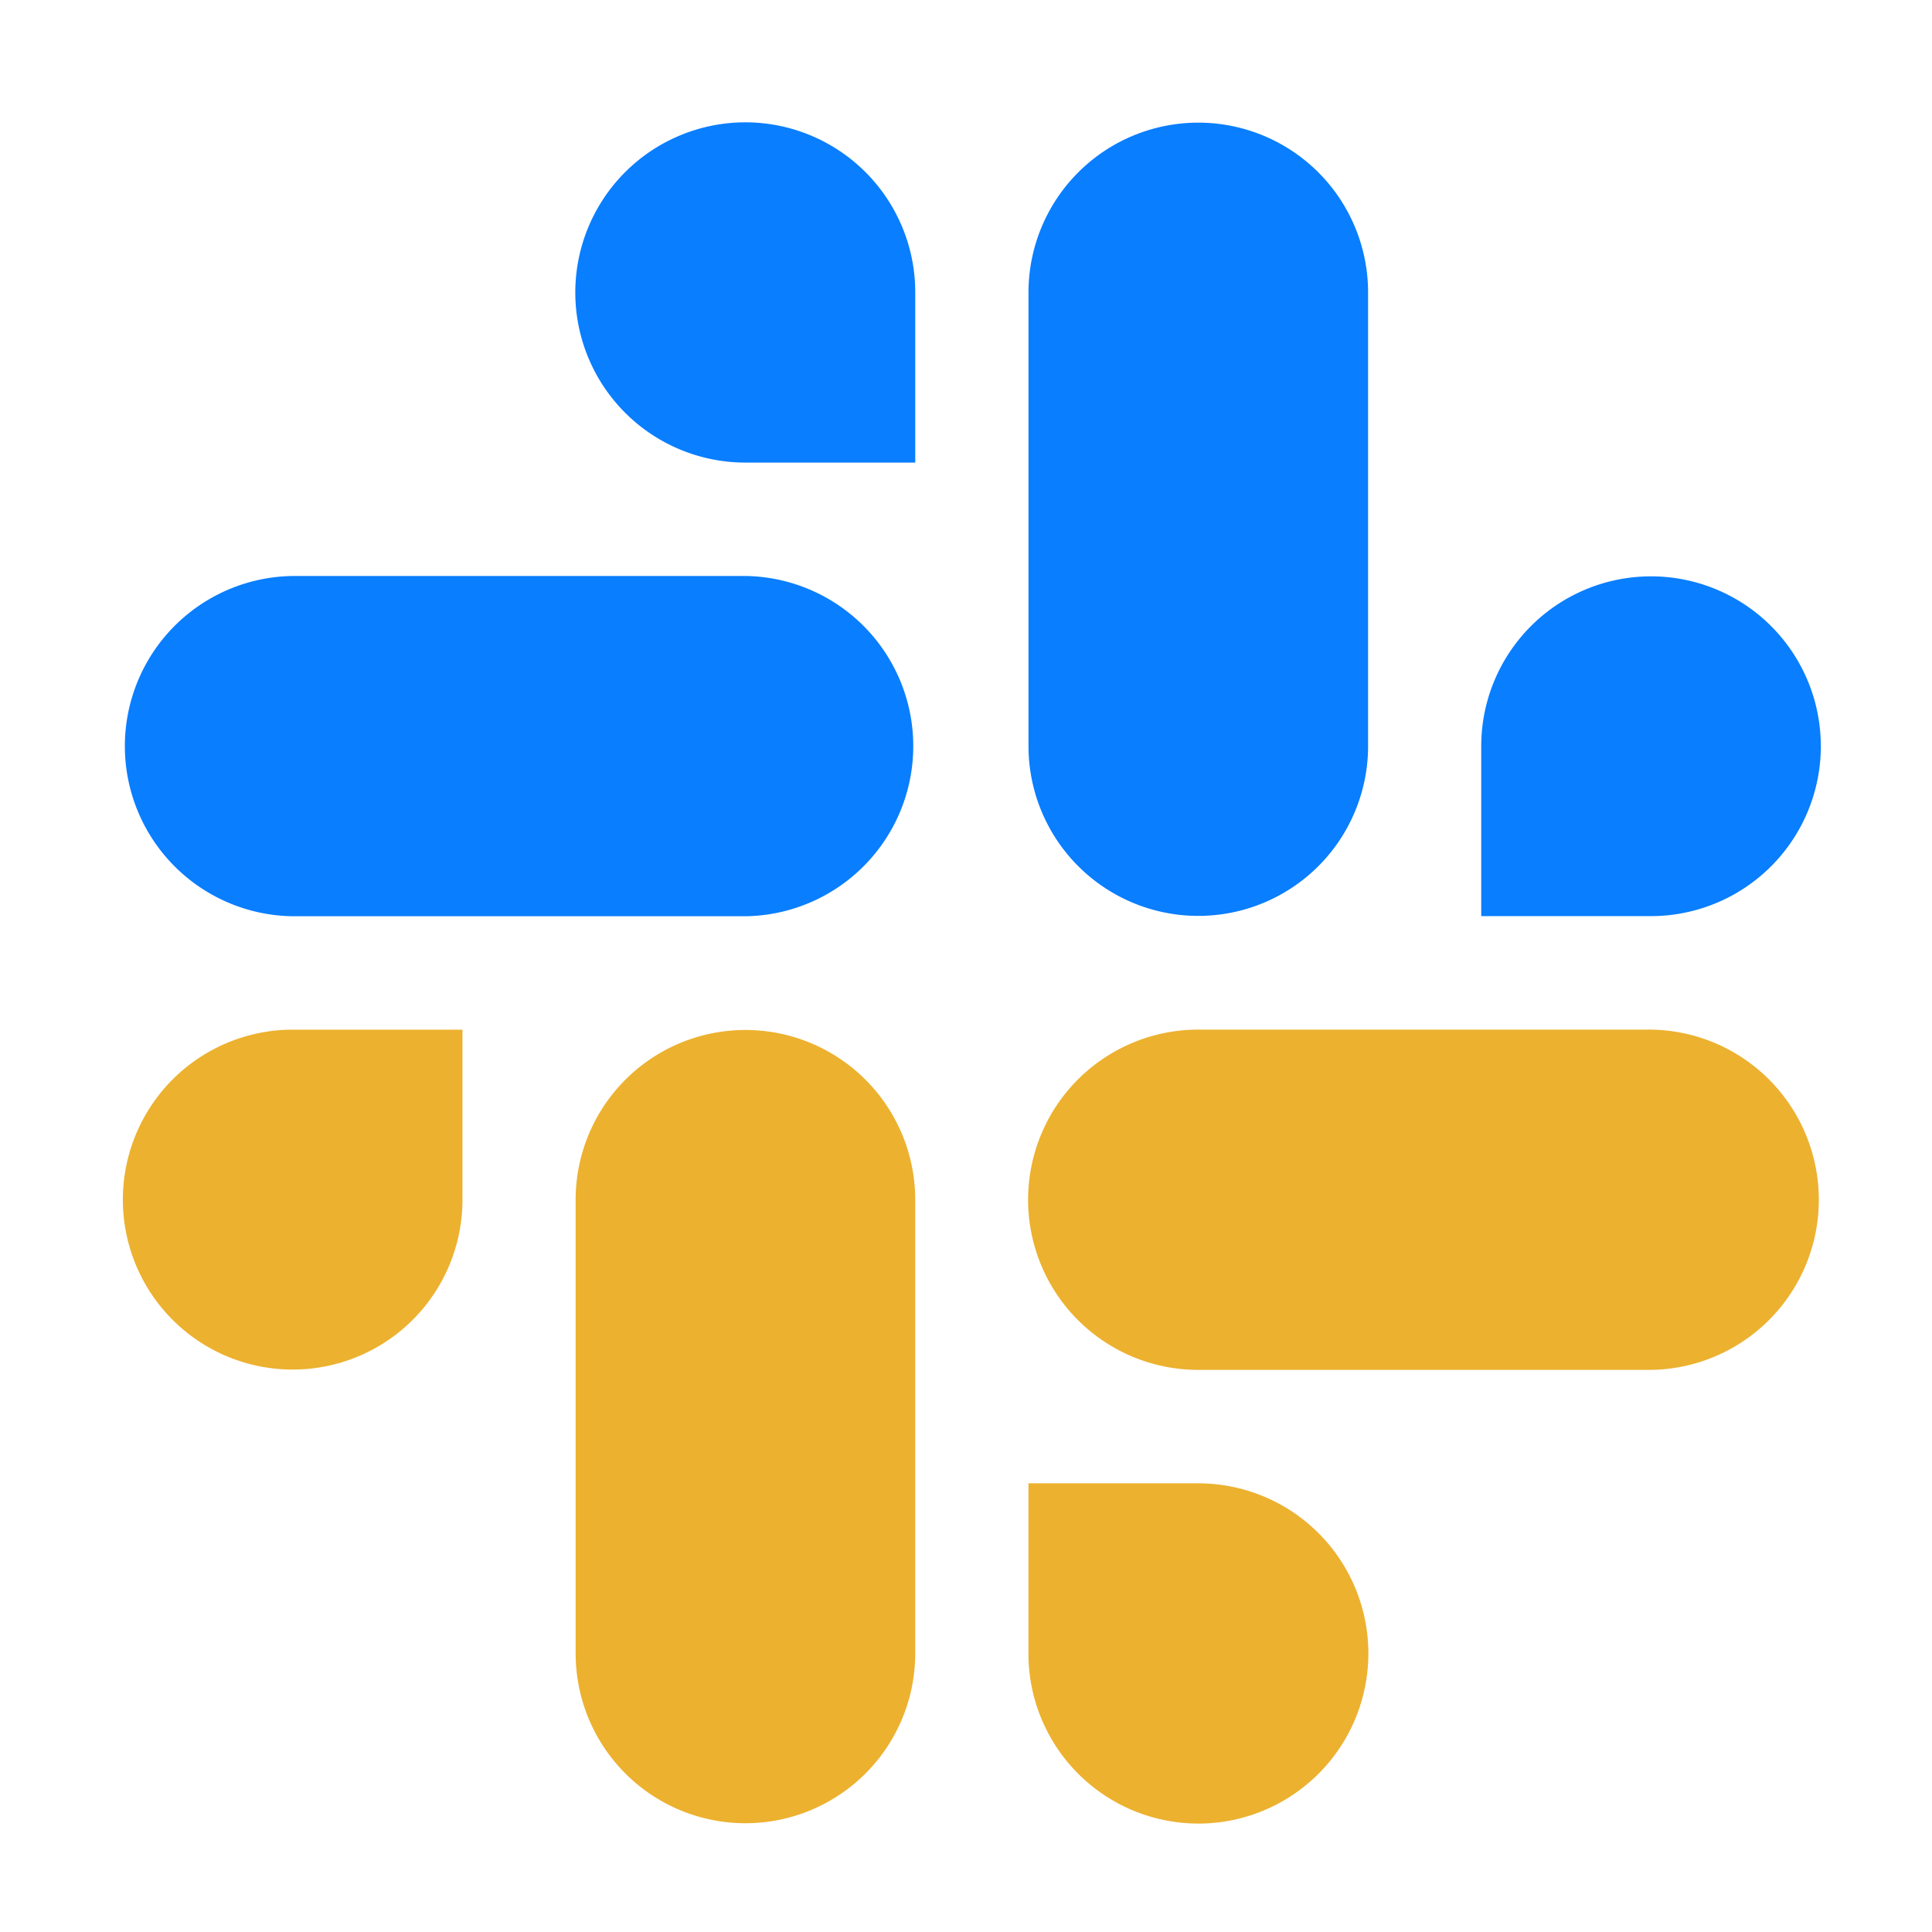 <svg xmlns="http://www.w3.org/2000/svg" width="60" height="60" viewBox="0 0 60 60">
  <g id="slack" transform="translate(3565.578 9376.578)">
    <rect id="Rectangle_2415" data-name="Rectangle 2415" width="60" height="60" transform="translate(-3565.578 -9376.578)" fill="none"/>
    <g id="Group_1" data-name="Group 1" transform="translate(-3561.762 -9372.779)">
      <path id="Path_1" data-name="Path 1" d="M19.334.148a5.283,5.283,0,0,0,0,10.567h5.274V5.431A5.279,5.279,0,0,0,19.334.148m0,14.089H5.273a5.284,5.284,0,0,0,0,10.567H19.335a5.284,5.284,0,0,0,0-10.567" transform="translate(0 -0.148)" fill="#097eff"/>
      <path id="Path_2" data-name="Path 2" d="M56.466,19.521a5.273,5.273,0,1,0-10.546,0V24.8h5.273a5.279,5.279,0,0,0,5.274-5.283m-14.061,0V5.431a5.273,5.273,0,1,0-10.546,0V19.52a5.273,5.273,0,1,0,10.546,0" transform="translate(-3.735 -0.148)" fill="#097eff"/>
      <path id="Path_3" data-name="Path 3" d="M37.131,56.725a5.283,5.283,0,0,0,0-10.567H31.858v5.283a5.278,5.278,0,0,0,5.273,5.283m0-14.089H51.193a5.284,5.284,0,0,0,0-10.567H37.131a5.283,5.283,0,0,0,0,10.567" transform="translate(-3.735 -3.891)" fill="#ecb12f"/>
      <path id="Path_4" data-name="Path 4" d="M0,37.352a5.273,5.273,0,1,0,10.546,0V32.069H5.273A5.278,5.278,0,0,0,0,37.352m14.061,0V51.441a5.273,5.273,0,1,0,10.546,0V37.352a5.273,5.273,0,1,0-10.546,0" transform="translate(0 -3.891)" fill="#ecb12f"/>
    </g>
  </g>
</svg>
